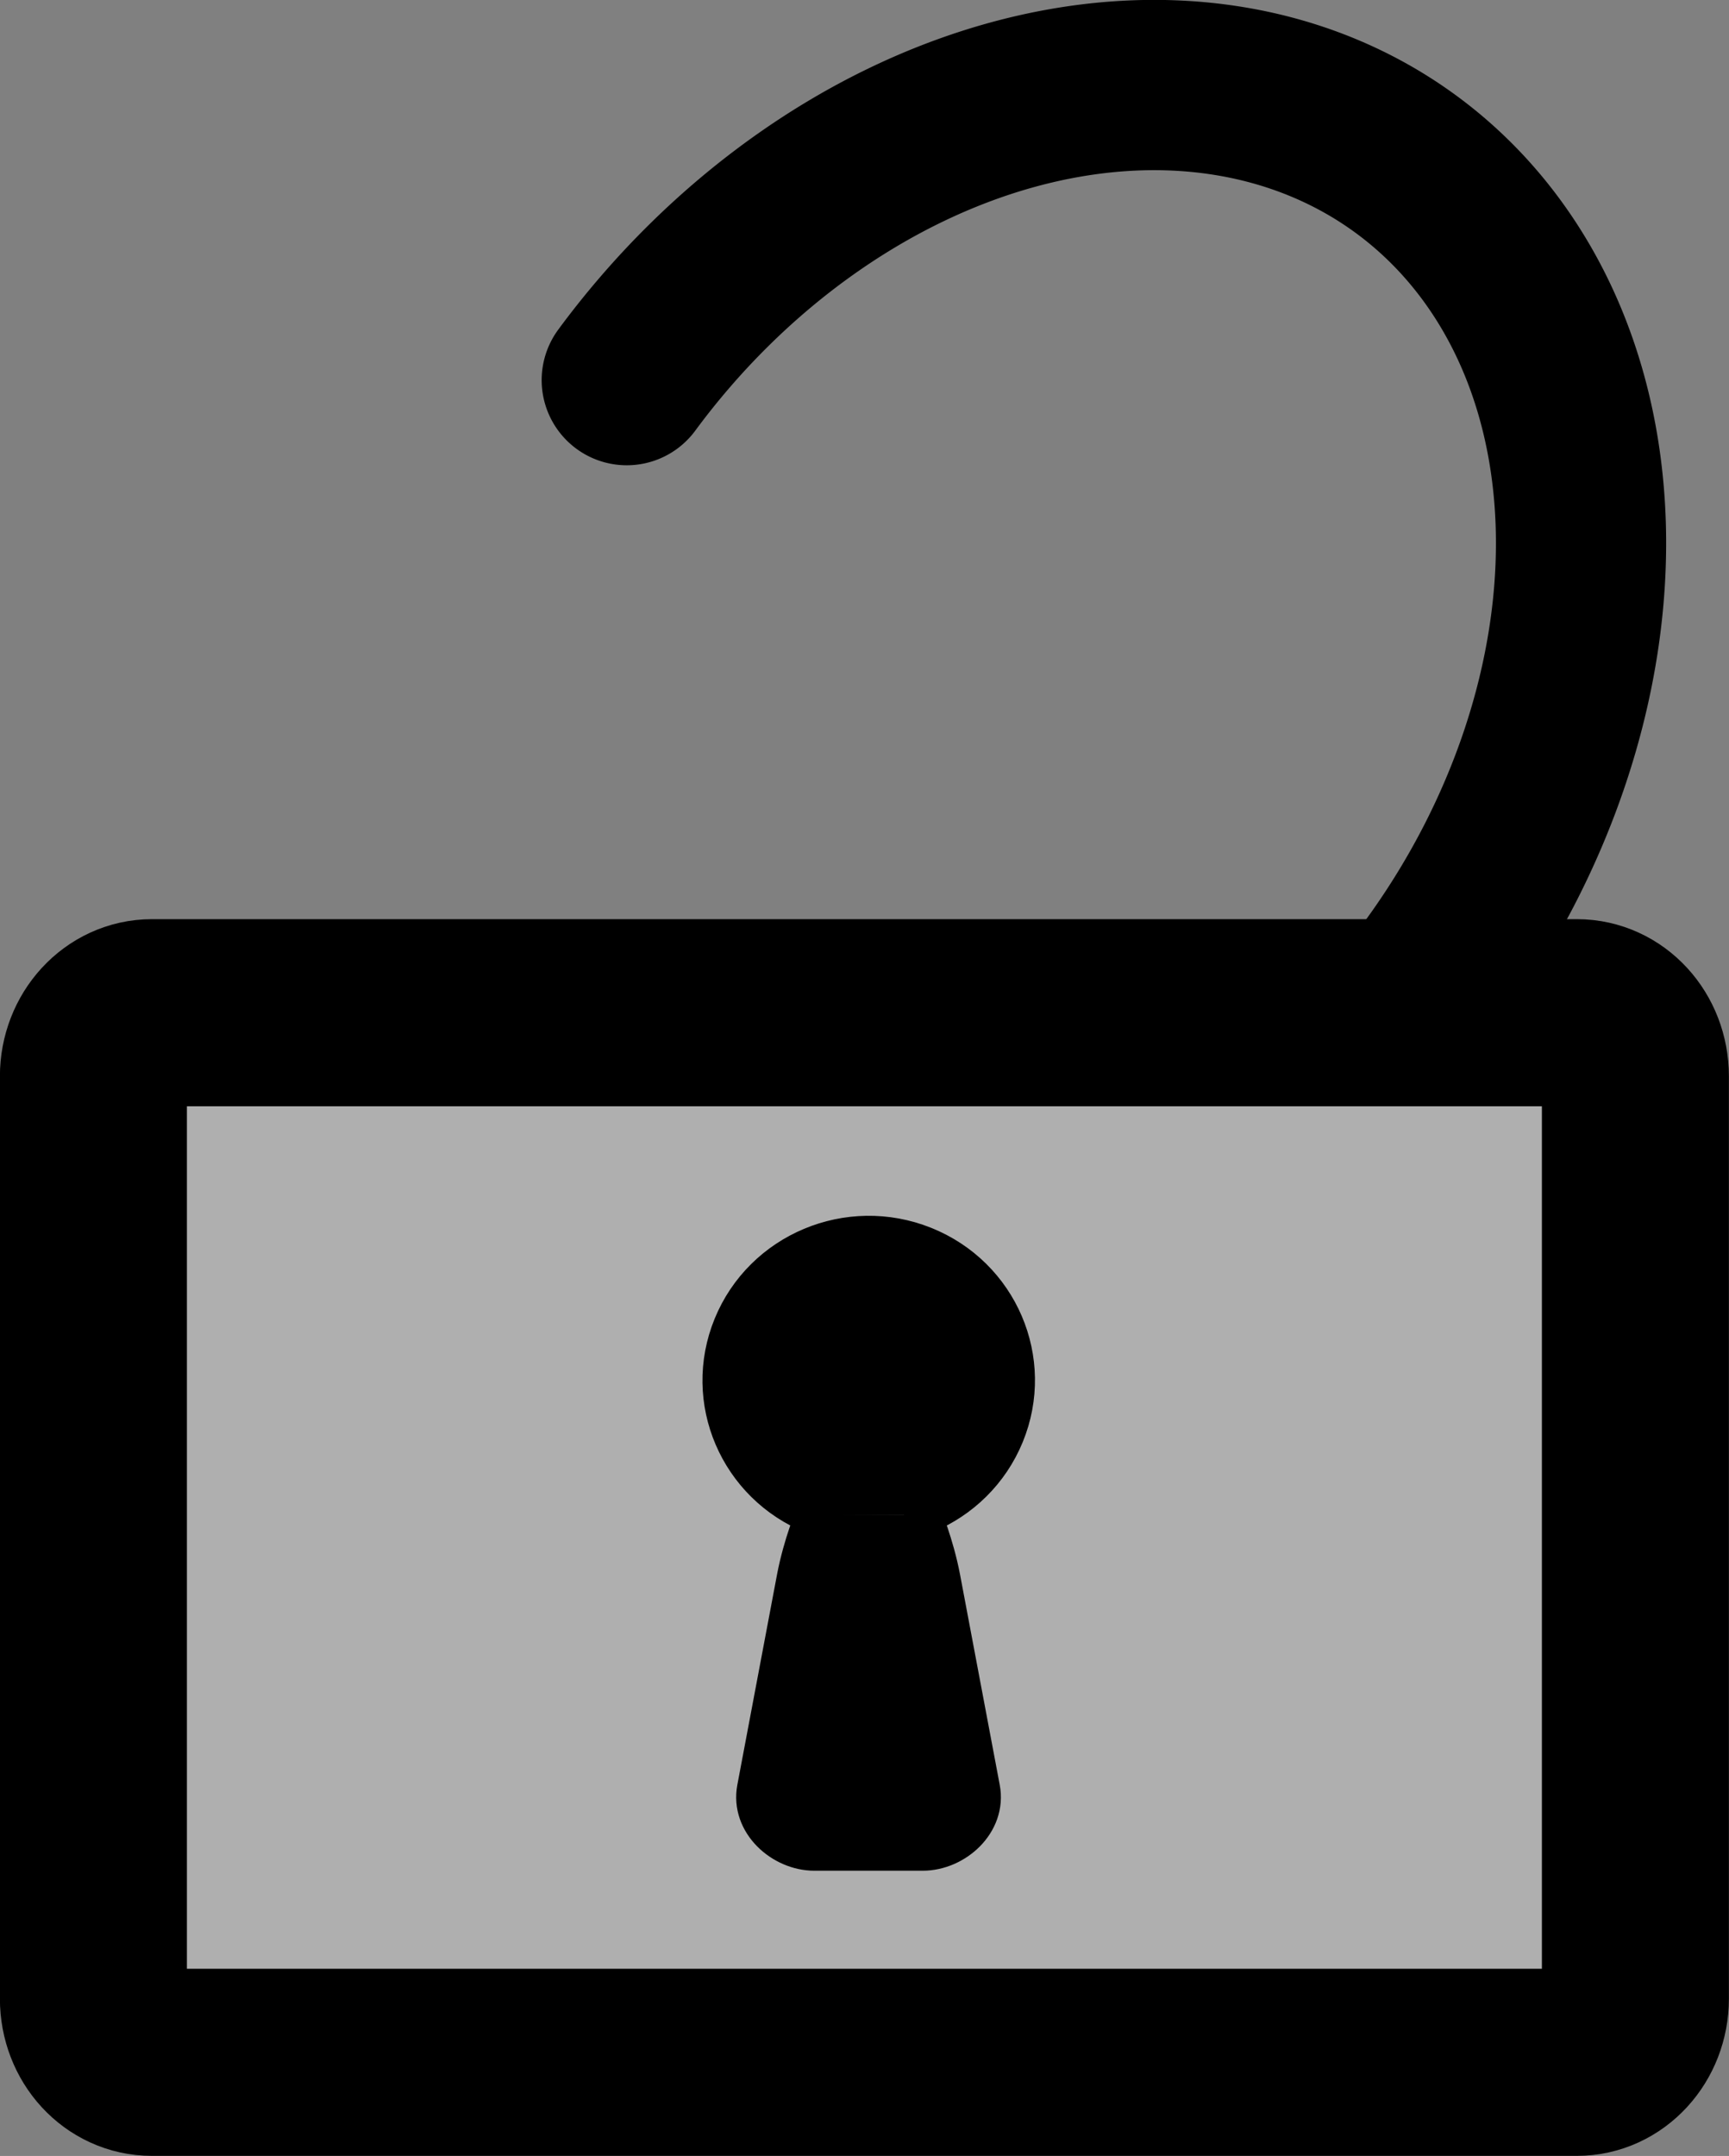 <?xml version="1.0" encoding="UTF-8" standalone="no"?>
<!-- Created with Inkscape (http://www.inkscape.org/) -->

<svg
   width="9.051mm"
   height="11.281mm"
   viewBox="0 0 9.051 11.281"
   version="1.1"
   id="svg5"
   xmlns:inkscape="http://www.inkscape.org/namespaces/inkscape"
   xmlns:sodipodi="http://sodipodi.sourceforge.net/DTD/sodipodi-0.dtd"
   xmlns="http://www.w3.org/2000/svg"
   xmlns:svg="http://www.w3.org/2000/svg">
  <rect x="0" y="0" width="9.051" height="11.281" fill="#808080" stroke="none"/>
  <sodipodi:namedview
     id="namedview7"
     pagecolor="#ffffff"
     bordercolor="#666666"
     borderopacity="1.0"
     inkscape:showpageshadow="2"
     inkscape:pageopacity="0.0"
     inkscape:pagecheckerboard="0"
     inkscape:deskcolor="#d1d1d1"
     inkscape:document-units="mm"
     showgrid="false" />
  <defs
     id="defs2" />
  <g
     inkscape:label="Layer 1"
     inkscape:groupmode="layer"
     id="layer1"
     transform="translate(-114.711,-109.234)">
    <path
       id="rect234"
       style="fill:#ffffff;fill-opacity:0.373;stroke:#000000;stroke-width:0.979;stroke-linecap:round"
       d="m 115.506,114.533 h 7.46 c 0.17,0 0.306,0.148 0.306,0.333 v 4.826 c 0,0.184 -0.137,0.333 -0.306,0.333 h -7.46 c -0.17,0 -0.306,-0.148 -0.306,-0.333 v -4.826 c 0,-0.184 0.137,-0.333 0.306,-0.333 z" />
    <path
       id="path1008"
       style="fill:none;fill-opacity:0.373;stroke:#000000;stroke-width:0.891;stroke-linecap:round;stroke-dasharray:none"
       d="m 117.992,111.223 a 2.618,3.331 36.417 0 1 4.084,-1.126 2.618,3.331 36.417 0 1 0.129,4.234" />
    <g
       id="g1117"
       transform="matrix(0.196,0,0,0.196,100.055,96.808)"
       inkscape:export-filename="door_unlock_button.svg"
       inkscape:export-xdpi="96"
       inkscape:export-ydpi="96"
       style="fill:#000000;fill-opacity:0.997">
      <path
         id="path1011"
         style="fill:#000000;fill-opacity:0.997;stroke:#000000;stroke-width:1;stroke-linecap:round;stroke-dasharray:none"
         d="m 96.497,103.856 c -1.008,-0.403 -1.755,-1.172 -2.148,-2.089 -0.393,-0.917 -0.431,-1.982 -0.022,-2.979 0.818,-1.993 3.115,-2.954 5.131,-2.148 2.016,0.806 2.988,3.075 2.17,5.067 -0.409,0.996 -1.188,1.735 -2.116,2.124"
         sodipodi:nodetypes="cssssc" />
      <path
         id="rect1013"
         style="fill:#000000;fill-opacity:0.997;stroke:#000000;stroke-linecap:round"
         d="m 99.42,103.834 c 0,0 0.332,0.775 0.507,1.7 l 1.058,5.605 c 0.175,0.925 -0.698,1.7 -1.565,1.7 h -2.895 c -0.867,0 -1.74,-0.775 -1.565,-1.7 l 1.058,-5.605 c 0.175,-0.925 0.507,-1.7 0.507,-1.7"
         sodipodi:nodetypes="cssssssc" />
    </g>
  </g>
</svg>
